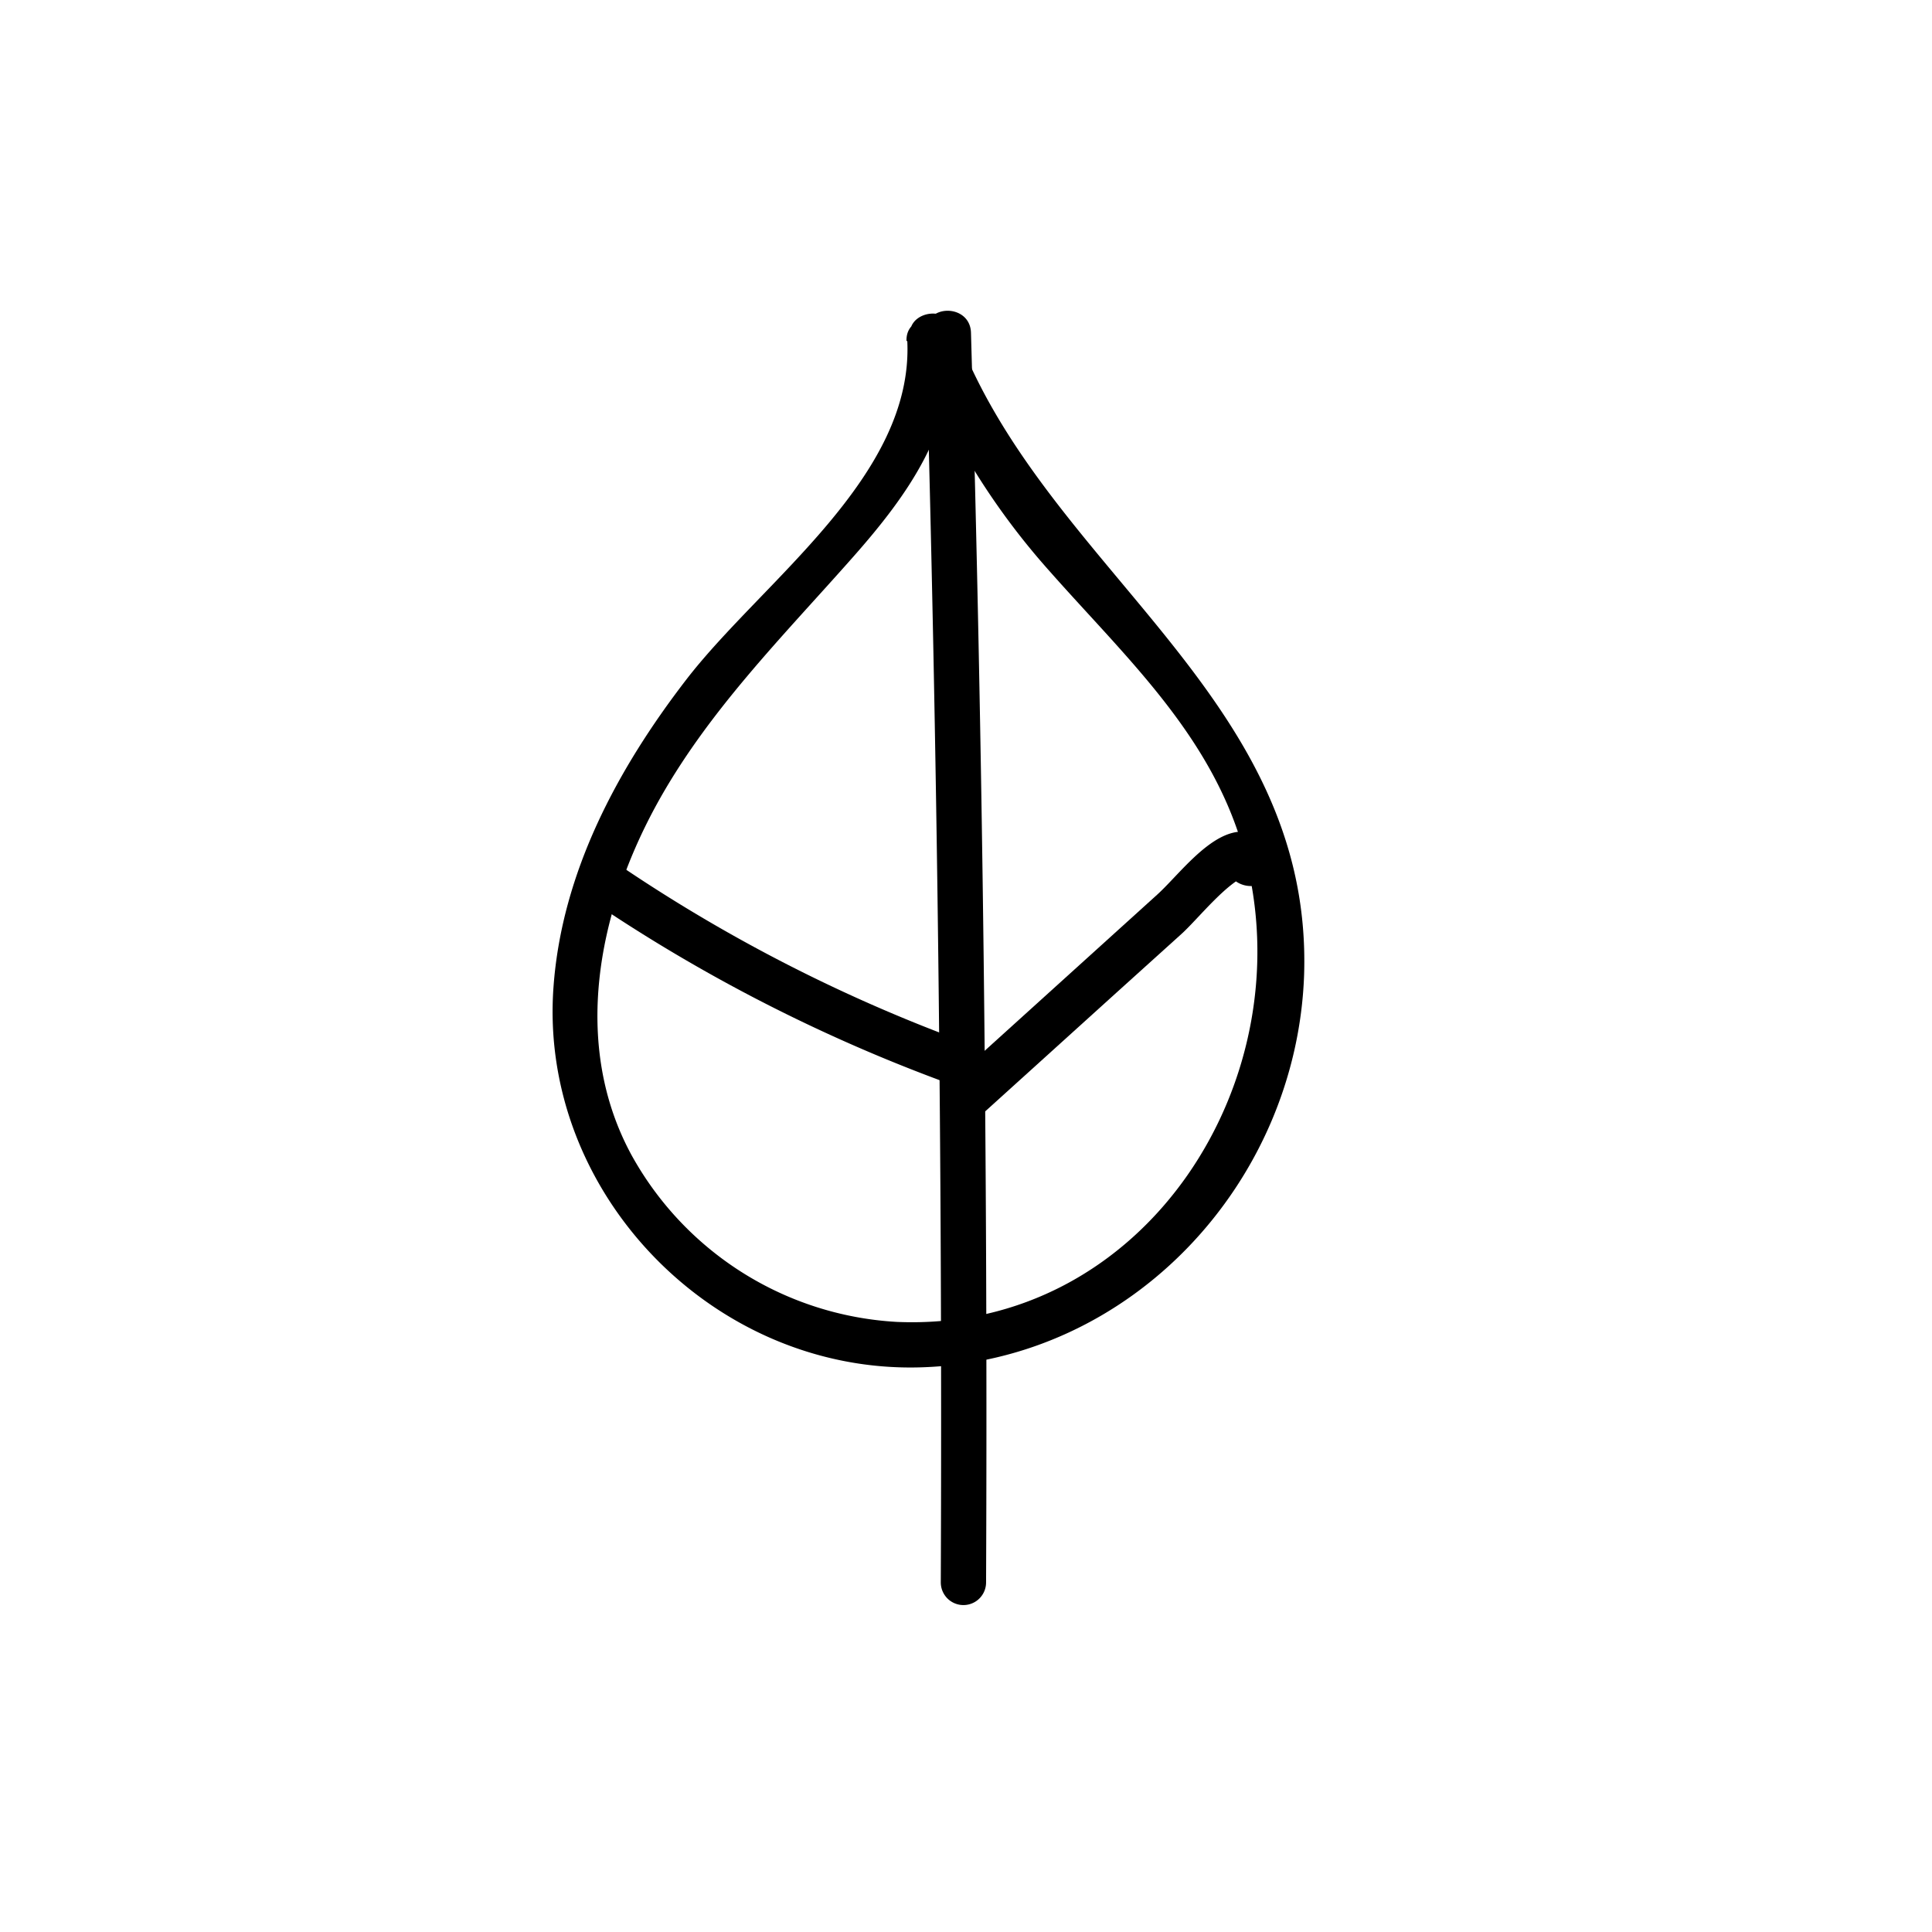 <svg id="Ebene_1" data-name="Ebene 1" xmlns="http://www.w3.org/2000/svg" viewBox="0 0 128 128"><title>Icon</title><path d="M65.33,104.84q.18-41.41-1-82.8c-.06-1.93-3.06-1.94-3,0q1.17,41.39,1,82.8a1.5,1.5,0,0,0,3,0Z"/><path d="M60.11,22.58c.43,9-9.58,15.89-14.63,22.43-4.57,5.93-8.26,12.79-8.81,20.39C35.68,79,47.26,91,61,90.59c14-.41,24.92-12.3,25.4-26C87,46,69.11,37.7,63.28,21.79c-.66-1.8-3.56-1-2.89.8A47.24,47.24,0,0,0,69.5,37.8c5.09,5.77,10.8,10.93,12.92,18.63,4.11,15-6.51,31.86-23,31.15a21.45,21.45,0,0,1-17.6-11.09c-3.95-7.31-2.2-16,1.58-23,3.4-6.28,8.44-11.29,13.12-16.59,3.65-4.13,6.81-8.55,6.54-14.29-.09-1.92-3.09-1.93-3,0Z"/><path d="M65.33,73.58l8.61-7.79,4.31-3.89c1.12-1,3.13-3.61,4.61-4l-1.46-.39.41.34-.39-1.46-.11.44c-.46,1.88,2.43,2.68,2.89.8l.11-.44a1.48,1.48,0,0,0-.38-1.46c-2.66-2.2-5.45,1.9-7.26,3.54L63.2,71.46c-1.43,1.29.7,3.41,2.13,2.12Z"/><path d="M63.81,69A105.5,105.5,0,0,1,40.57,57c-1.6-1.09-3.1,1.51-1.51,2.59A108.72,108.72,0,0,0,63,71.84c1.81.66,2.6-2.24.79-2.89Z"/></svg>